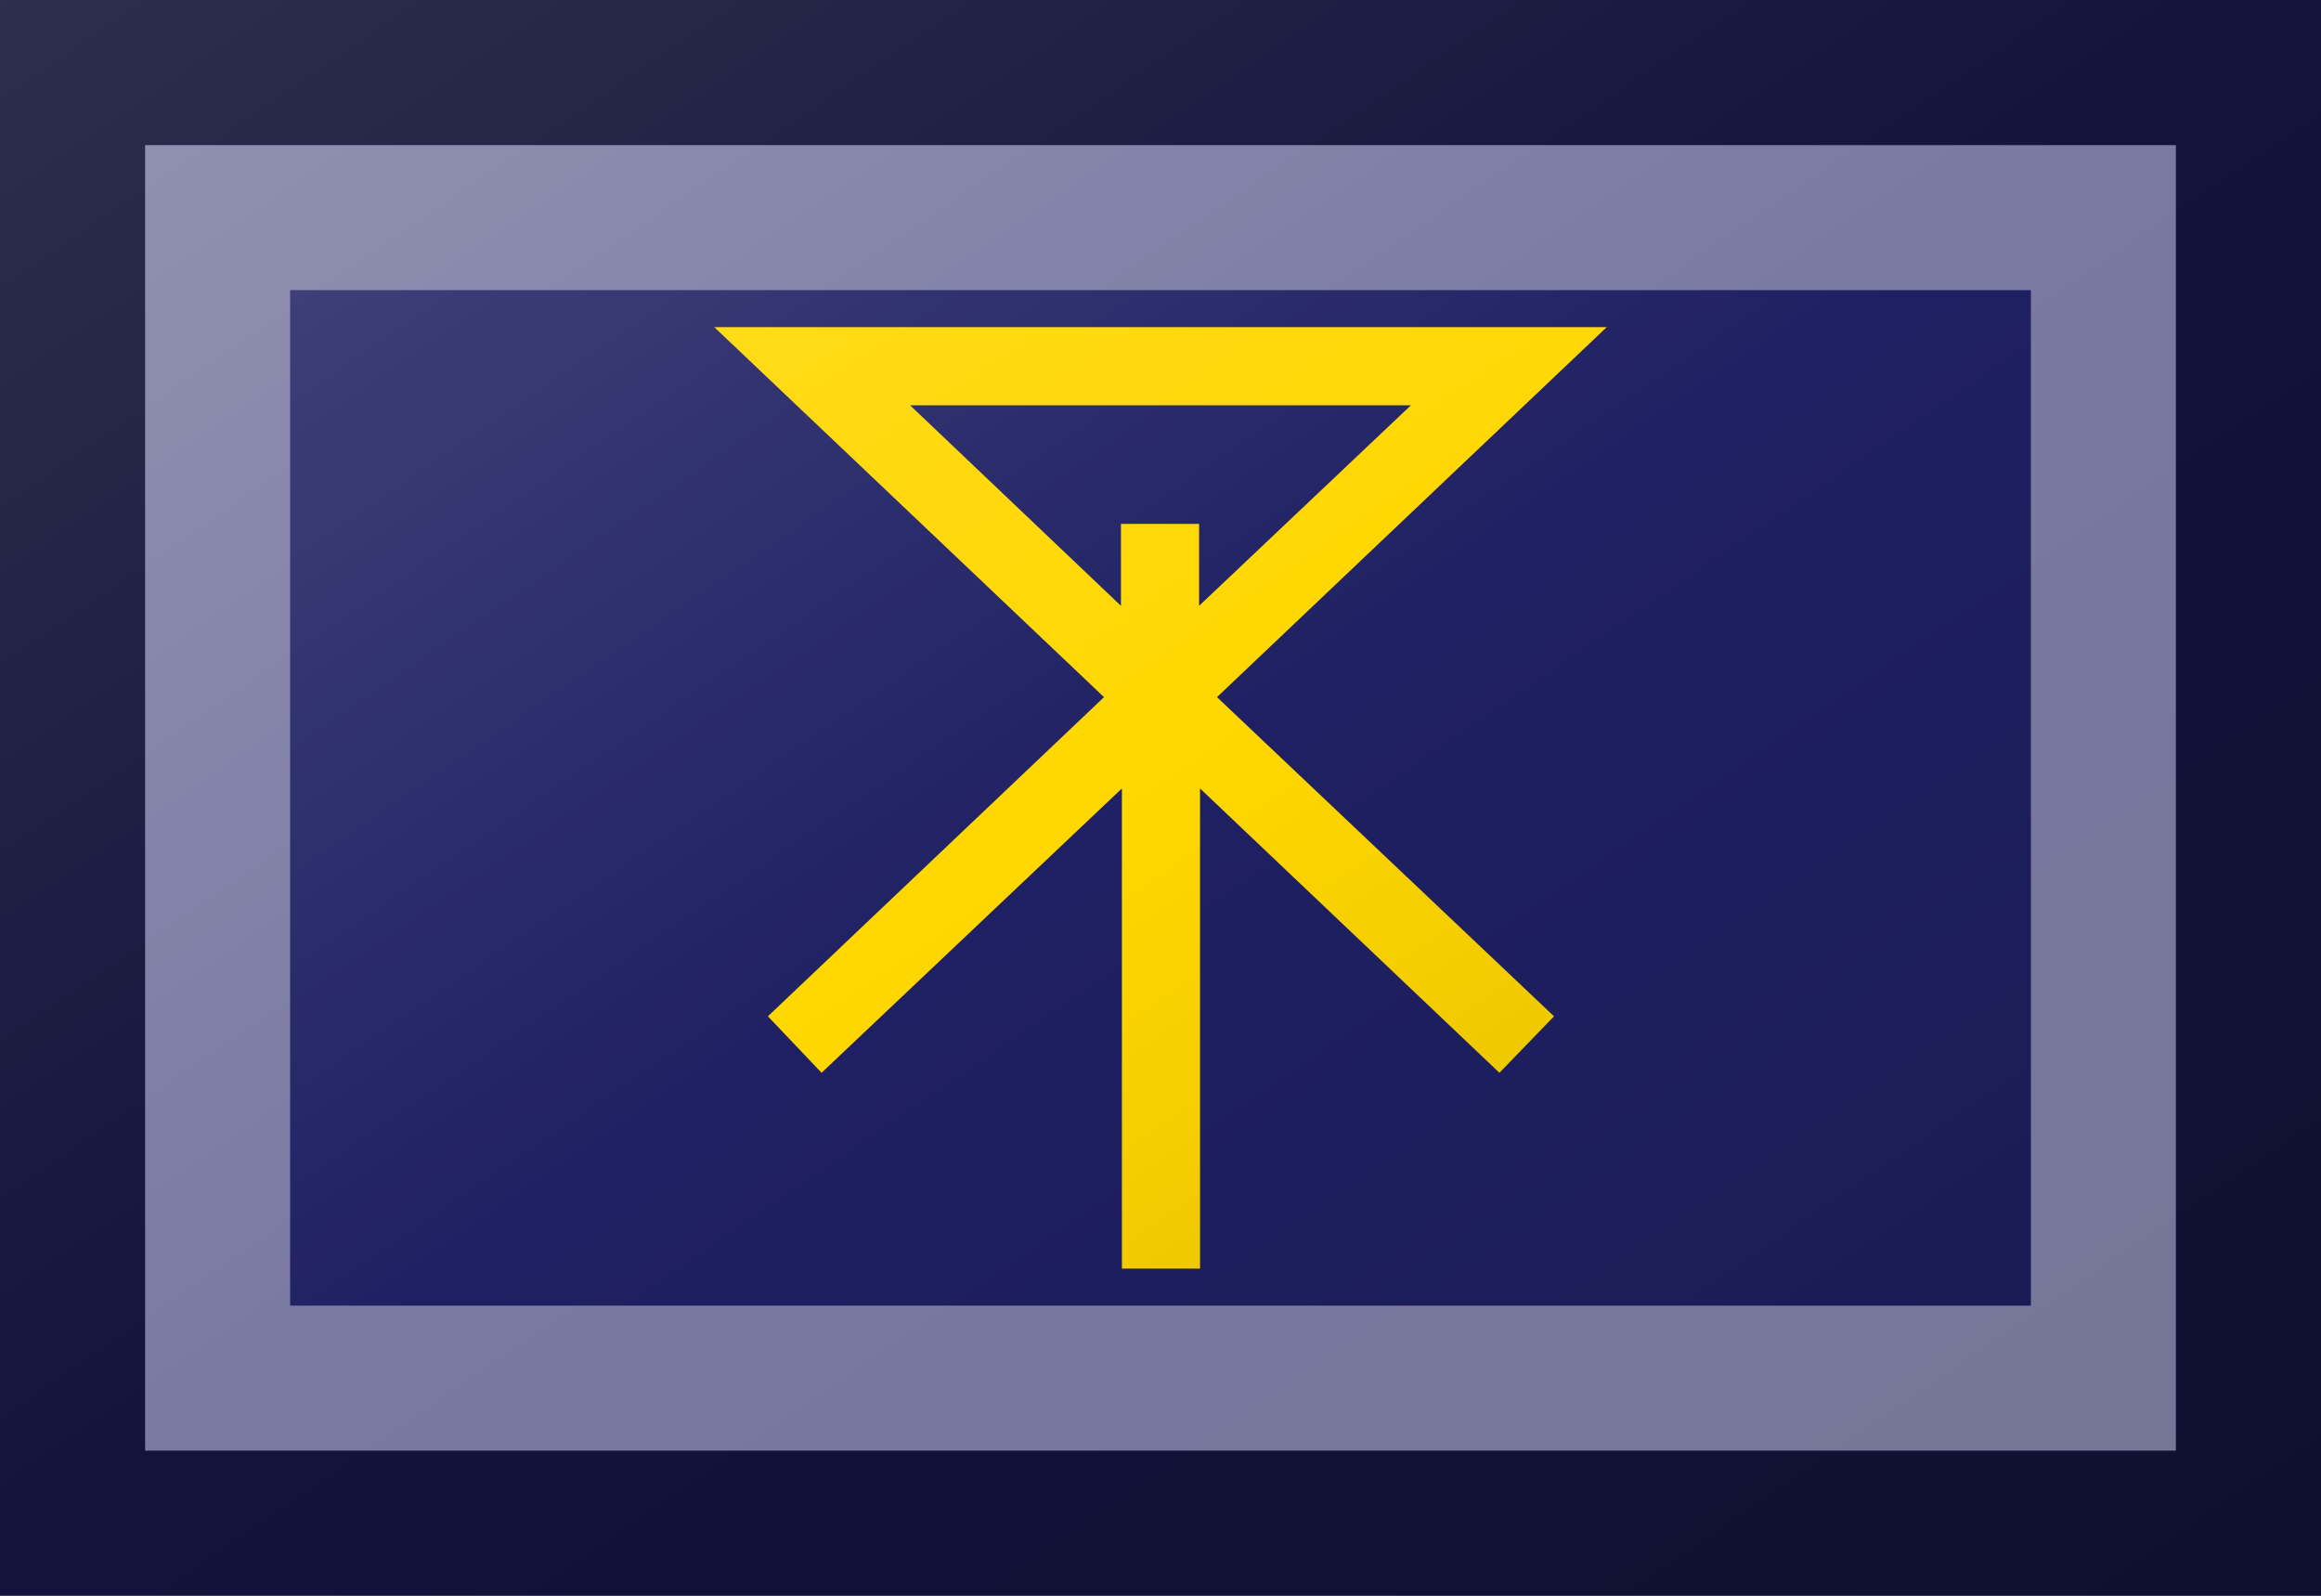 <?xml version="1.0"?>
<svg xmlns="http://www.w3.org/2000/svg" xmlns:xlink="http://www.w3.org/1999/xlink" version="1.1" width="576" height="396" viewBox="0 0 576 396">
<!-- Generated by Kreative Vexillo v1.0 -->
<style>
.blue{fill:rgb(31,32,99);}
.yellow{fill:rgb(255,215,0);}
</style>
<defs>
<path id="e" d="M -0.474 -0.5 L -0.06 -0.107 L -0.417 0.232 L -0.36 0.292 L -0.041 -0.01 L -0.041 0.417 L -0.041 0.5 L 0.042 0.5 L 0.042 0.417 L 0.042 -0.01 L 0.36 0.292 L 0.418 0.232 L 0.06 -0.107 L 0.474 -0.5 L -0.474 -0.5 Z M -0.266 -0.417 L 0.266 -0.417 L 0.041 -0.204 L 0.041 -0.291 L -2.6077032E-8 -0.291 L -0.042 -0.291 L -0.042 -0.204 L -0.266 -0.417 Z"/>
<linearGradient id="glaze" x1="0%" y1="0%" x2="100%" y2="100%">
<stop offset="0%" stop-color="rgb(255,255,255)" stop-opacity="0.2"/>
<stop offset="49.999%" stop-color="rgb(255,255,255)" stop-opacity="0.0"/>
<stop offset="50.001%" stop-color="rgb(0,0,0)" stop-opacity="0.0"/>
<stop offset="100%" stop-color="rgb(0,0,0)" stop-opacity="0.2"/>
</linearGradient>
</defs>
<g>
<rect x="0" y="0" width="576" height="396" class="blue"/>
<use xlink:href="#e" transform="translate(288 198) scale(233.64 233.64) rotate(0)" class="yellow"/>
</g>
<g>
<rect x="0" y="0" width="576" height="396" fill="url(#glaze)"/>
<path d="M 36 36 L 540 36 L 540 360 L 36 360 Z M 72 72 L 72 324 L 504 324 L 504 72 Z" fill="rgb(255,255,255)" opacity="0.4"/>
<path d="M 0 0 L 576 0 L 576 396 L 0 396 Z M 36 36 L 36 360 L 540 360 L 540 36 Z" fill="rgb(0,0,0)" opacity="0.4"/>
</g>
</svg>
